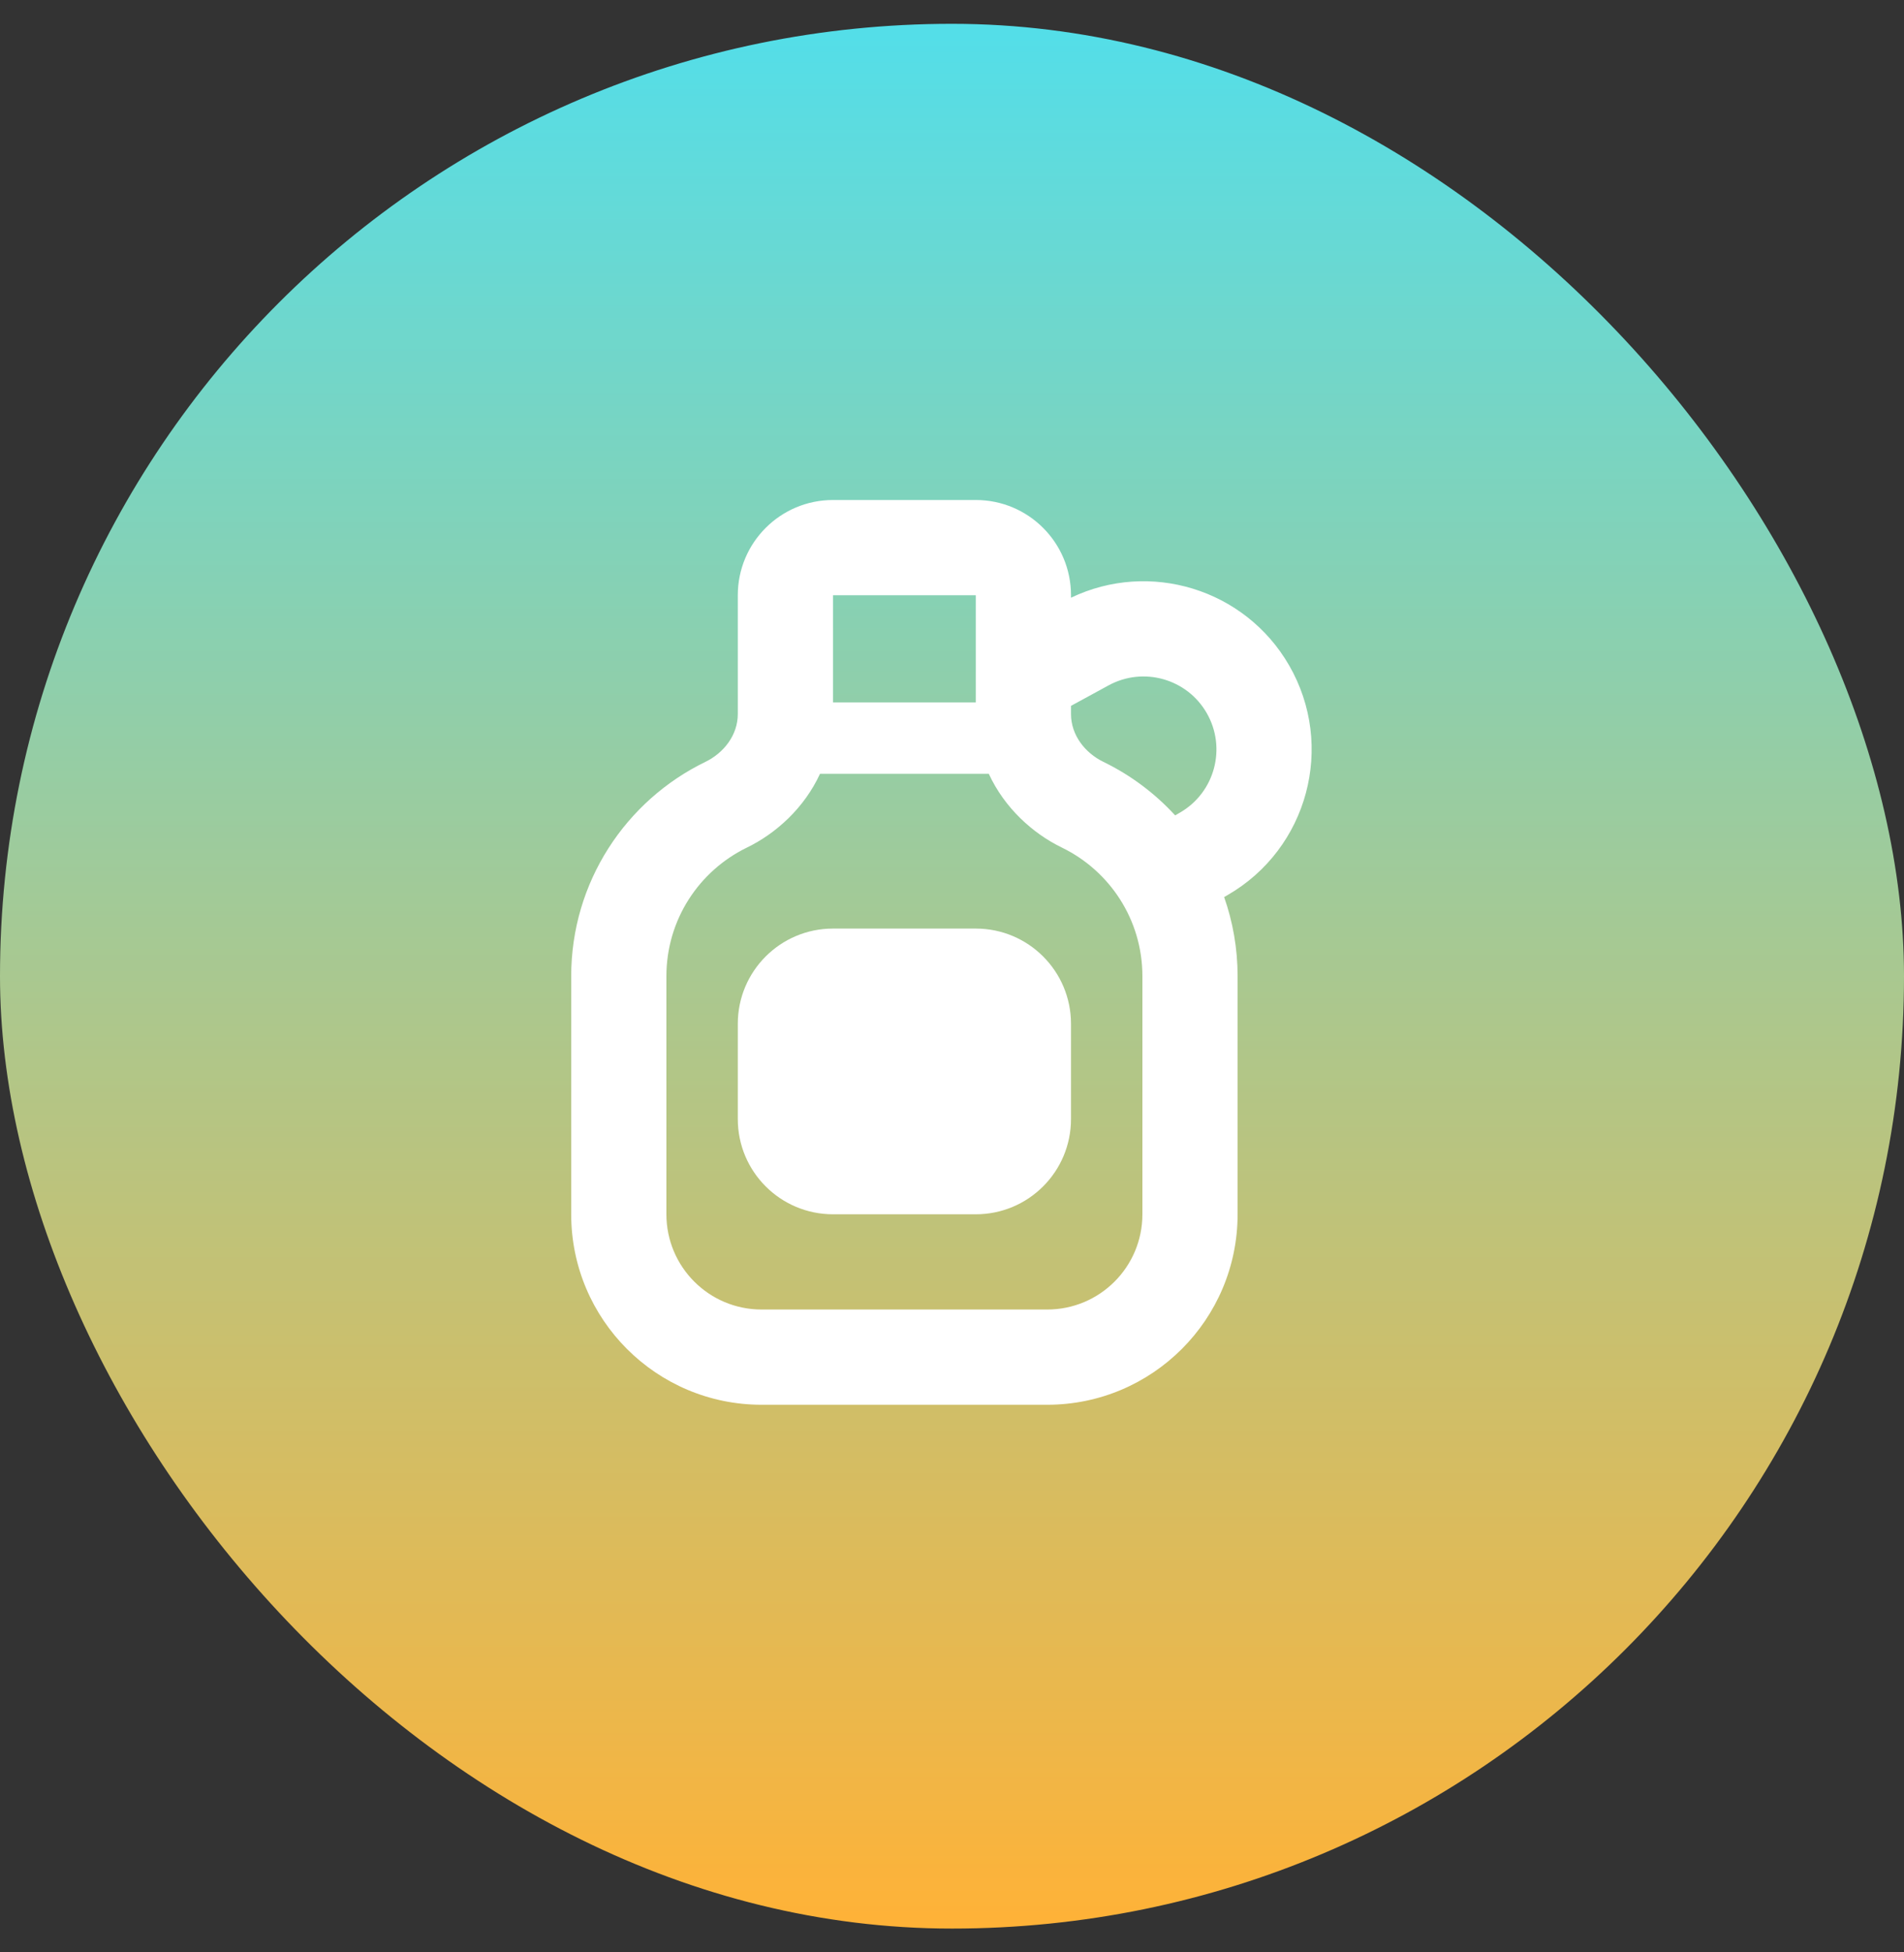 <svg xmlns="http://www.w3.org/2000/svg" width="40" height="41" fill="none" viewBox="0 0 40 41"><rect x="0" y="0" width="40" height="41" fill="#333333" stroke="none"/><rect width="40" height="40" y=".5" fill="url(#paint0_linear_337_4513)" rx="20"/><path fill="#fff" d="M15.5 21.5C15.5 20.395 16.395 19.5 17.5 19.5H20.5C21.605 19.5 22.5 20.395 22.5 21.5V23.5C22.5 24.605 21.605 25.5 20.5 25.5H17.5C16.395 25.5 15.5 24.605 15.5 23.5V21.5Z"/><path fill="#fff" fill-rule="evenodd" d="M17.5 10.5C16.395 10.5 15.5 11.395 15.5 12.5V14.995C15.5 15.432 15.211 15.809 14.818 16C13.15 16.81 12 18.521 12 20.5V25.5C12 27.709 13.791 29.5 16 29.5H22C24.209 29.5 26 27.709 26 25.5V20.5C26 19.918 25.9 19.358 25.717 18.838L25.789 18.797C27.479 17.822 28.057 15.662 27.082 13.972C26.155 12.367 24.153 11.76 22.5 12.552V12.5C22.5 11.395 21.605 10.5 20.5 10.5H17.5ZM17.5 14.75V12.5H20.5V14.75H17.5ZM17.227 16.25C16.895 16.969 16.303 17.502 15.692 17.799C14.686 18.287 14 19.315 14 20.5V25.5C14 26.605 14.895 27.5 16 27.5H22C23.105 27.5 24 26.605 24 25.5V20.5C24 19.315 23.314 18.287 22.308 17.799C21.697 17.502 21.105 16.969 20.773 16.25H17.227ZM22.5 14.823V14.995C22.5 15.432 22.789 15.809 23.182 16C23.753 16.277 24.263 16.66 24.688 17.123L24.789 17.065C25.522 16.642 25.773 15.705 25.35 14.972C24.935 14.253 24.021 13.995 23.291 14.392L22.5 14.823Z" clip-rule="evenodd"/><defs><linearGradient id="paint0_linear_337_4513" x1="20" x2="20" y1=".5" y2="40.5" gradientUnits="userSpaceOnUse"><stop stop-color="#53DEE9"/><stop offset="1" stop-color="#FFB237"/></linearGradient></defs></svg>